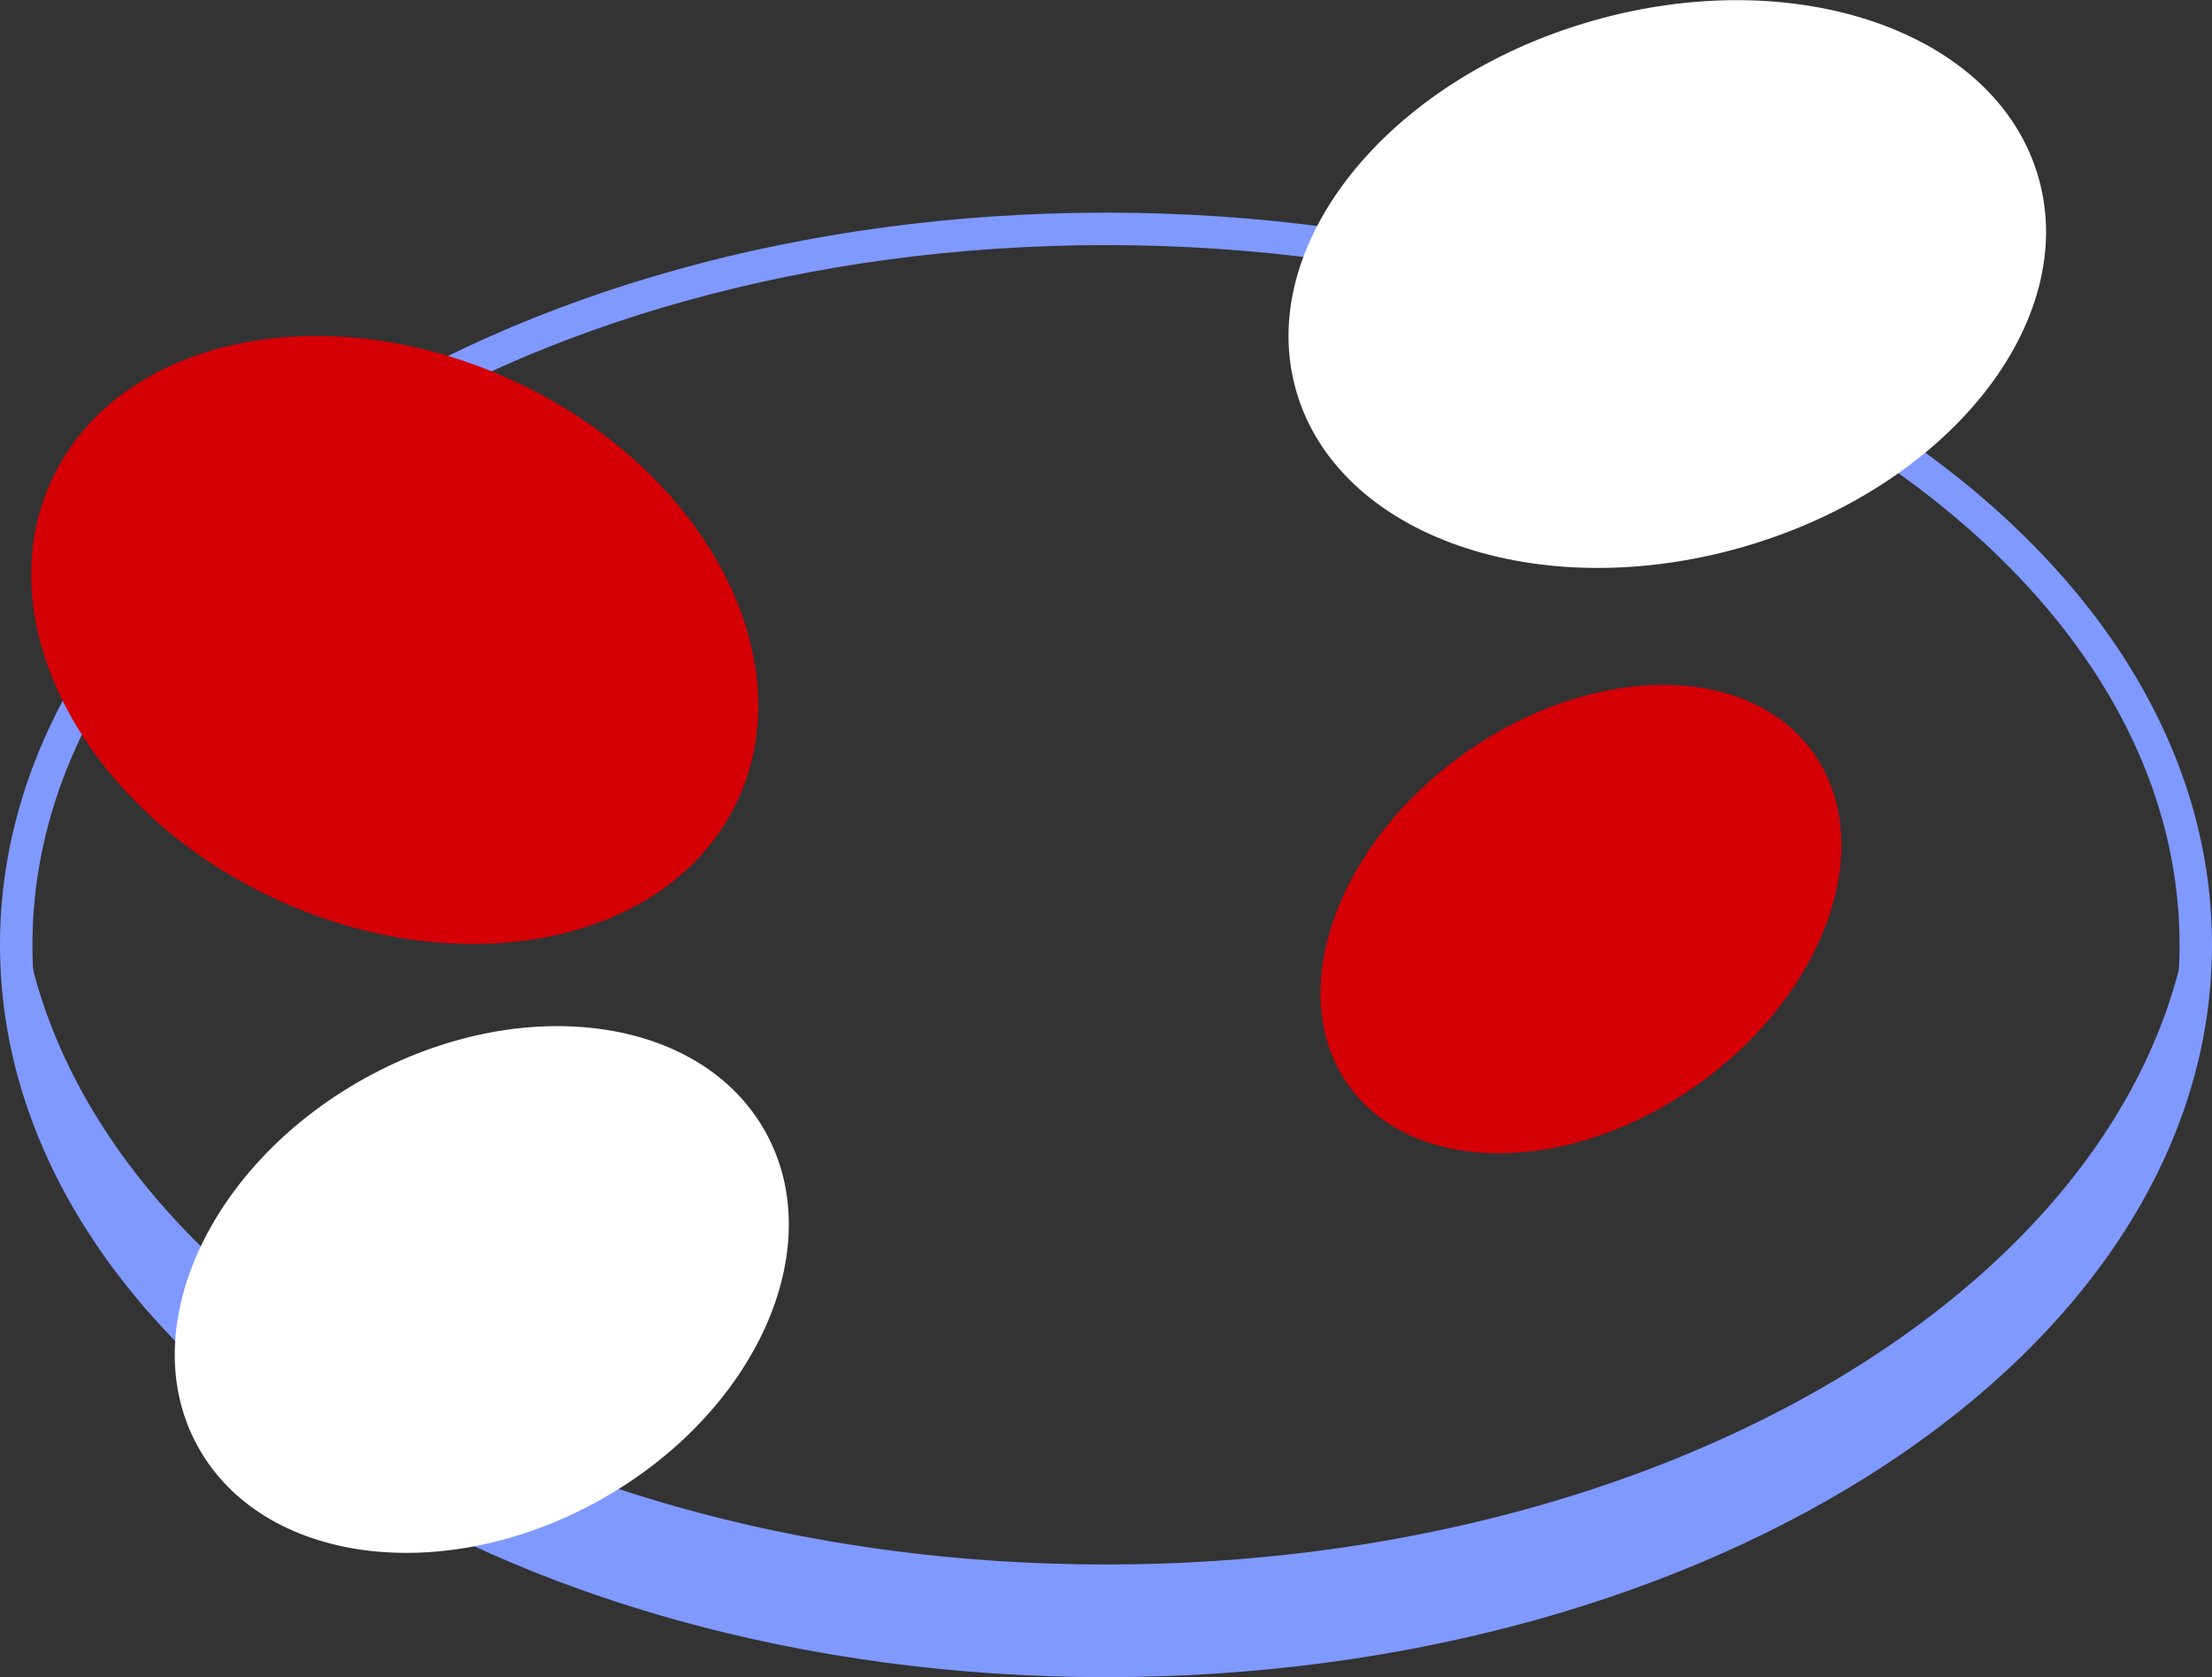 <svg xmlns="http://www.w3.org/2000/svg" width="34.084" height="25.838" viewBox="0 0 34.084 25.838">
  <rect x="0" y="0" width="34.084" height="25.838" fill="#333333" stroke="none"/>
  <g id="组_4" data-name="组 4" transform="translate(-281.072 -407.874)">
    <g id="组_2" data-name="组 2">
      <path id="路径_438" data-name="路径 438" d="M298.114,411.4c-9.274,0-16.792,4.939-16.792,11.031s7.518,11.031,16.792,11.031,16.792-4.939,16.792-11.031S307.388,411.4,298.114,411.4Z" fill="none" stroke="#8099ff" stroke-width="0.5"/>
      <path id="路径_440" data-name="路径 440" d="M281.874,415.258c1.031-2.2,4.23-2.864,7.146-1.5s4.445,4.257,3.416,6.452-4.229,2.864-7.146,1.5S280.844,417.453,281.874,415.258Z" fill="#d40006"/>
      <ellipse id="椭圆_14" data-name="椭圆 14" cx="4.402" cy="3.12" rx="4.402" ry="3.12" transform="translate(300.037 422.067) rotate(-35.688)" fill="#d40006"/>
    </g>
    <path id="路径_521" data-name="路径 521" d="M298.114,431.976c-8.893,0-16.151-4.544-16.735-10.288a7.342,7.342,0,0,0-.057.743c0,6.092,7.518,11.031,16.792,11.031s16.792-4.939,16.792-11.031a7.062,7.062,0,0,0-.058-.743C314.264,427.432,307.006,431.976,298.114,431.976Z" fill="#8099ff"/>
    <g id="组_3" data-name="组 3">
      <path id="路径_522" data-name="路径 522" d="M282.015,418.669l.009-.036Z" fill="#b68440"/>
      <path id="路径_523" data-name="路径 523" d="M314.21,418.669l-.009-.036Z" fill="#b68440"/>
    </g>
    <path id="路径_514" data-name="路径 514" d="M290.3,430.993c-2.417,1.34-5.181.967-6.177-.829s.156-4.34,2.57-5.678,5.18-.968,6.176.83S292.71,429.655,290.3,430.993Z" fill="#fff"/>
    <path id="路径_439" data-name="路径 439" d="M305.593,408.2c3.157-.91,6.242.165,6.887,2.4s-1.393,4.79-4.549,5.7-6.239-.164-6.885-2.4S302.436,409.109,305.593,408.2Z" fill="#fff"/>
  </g>
</svg>
